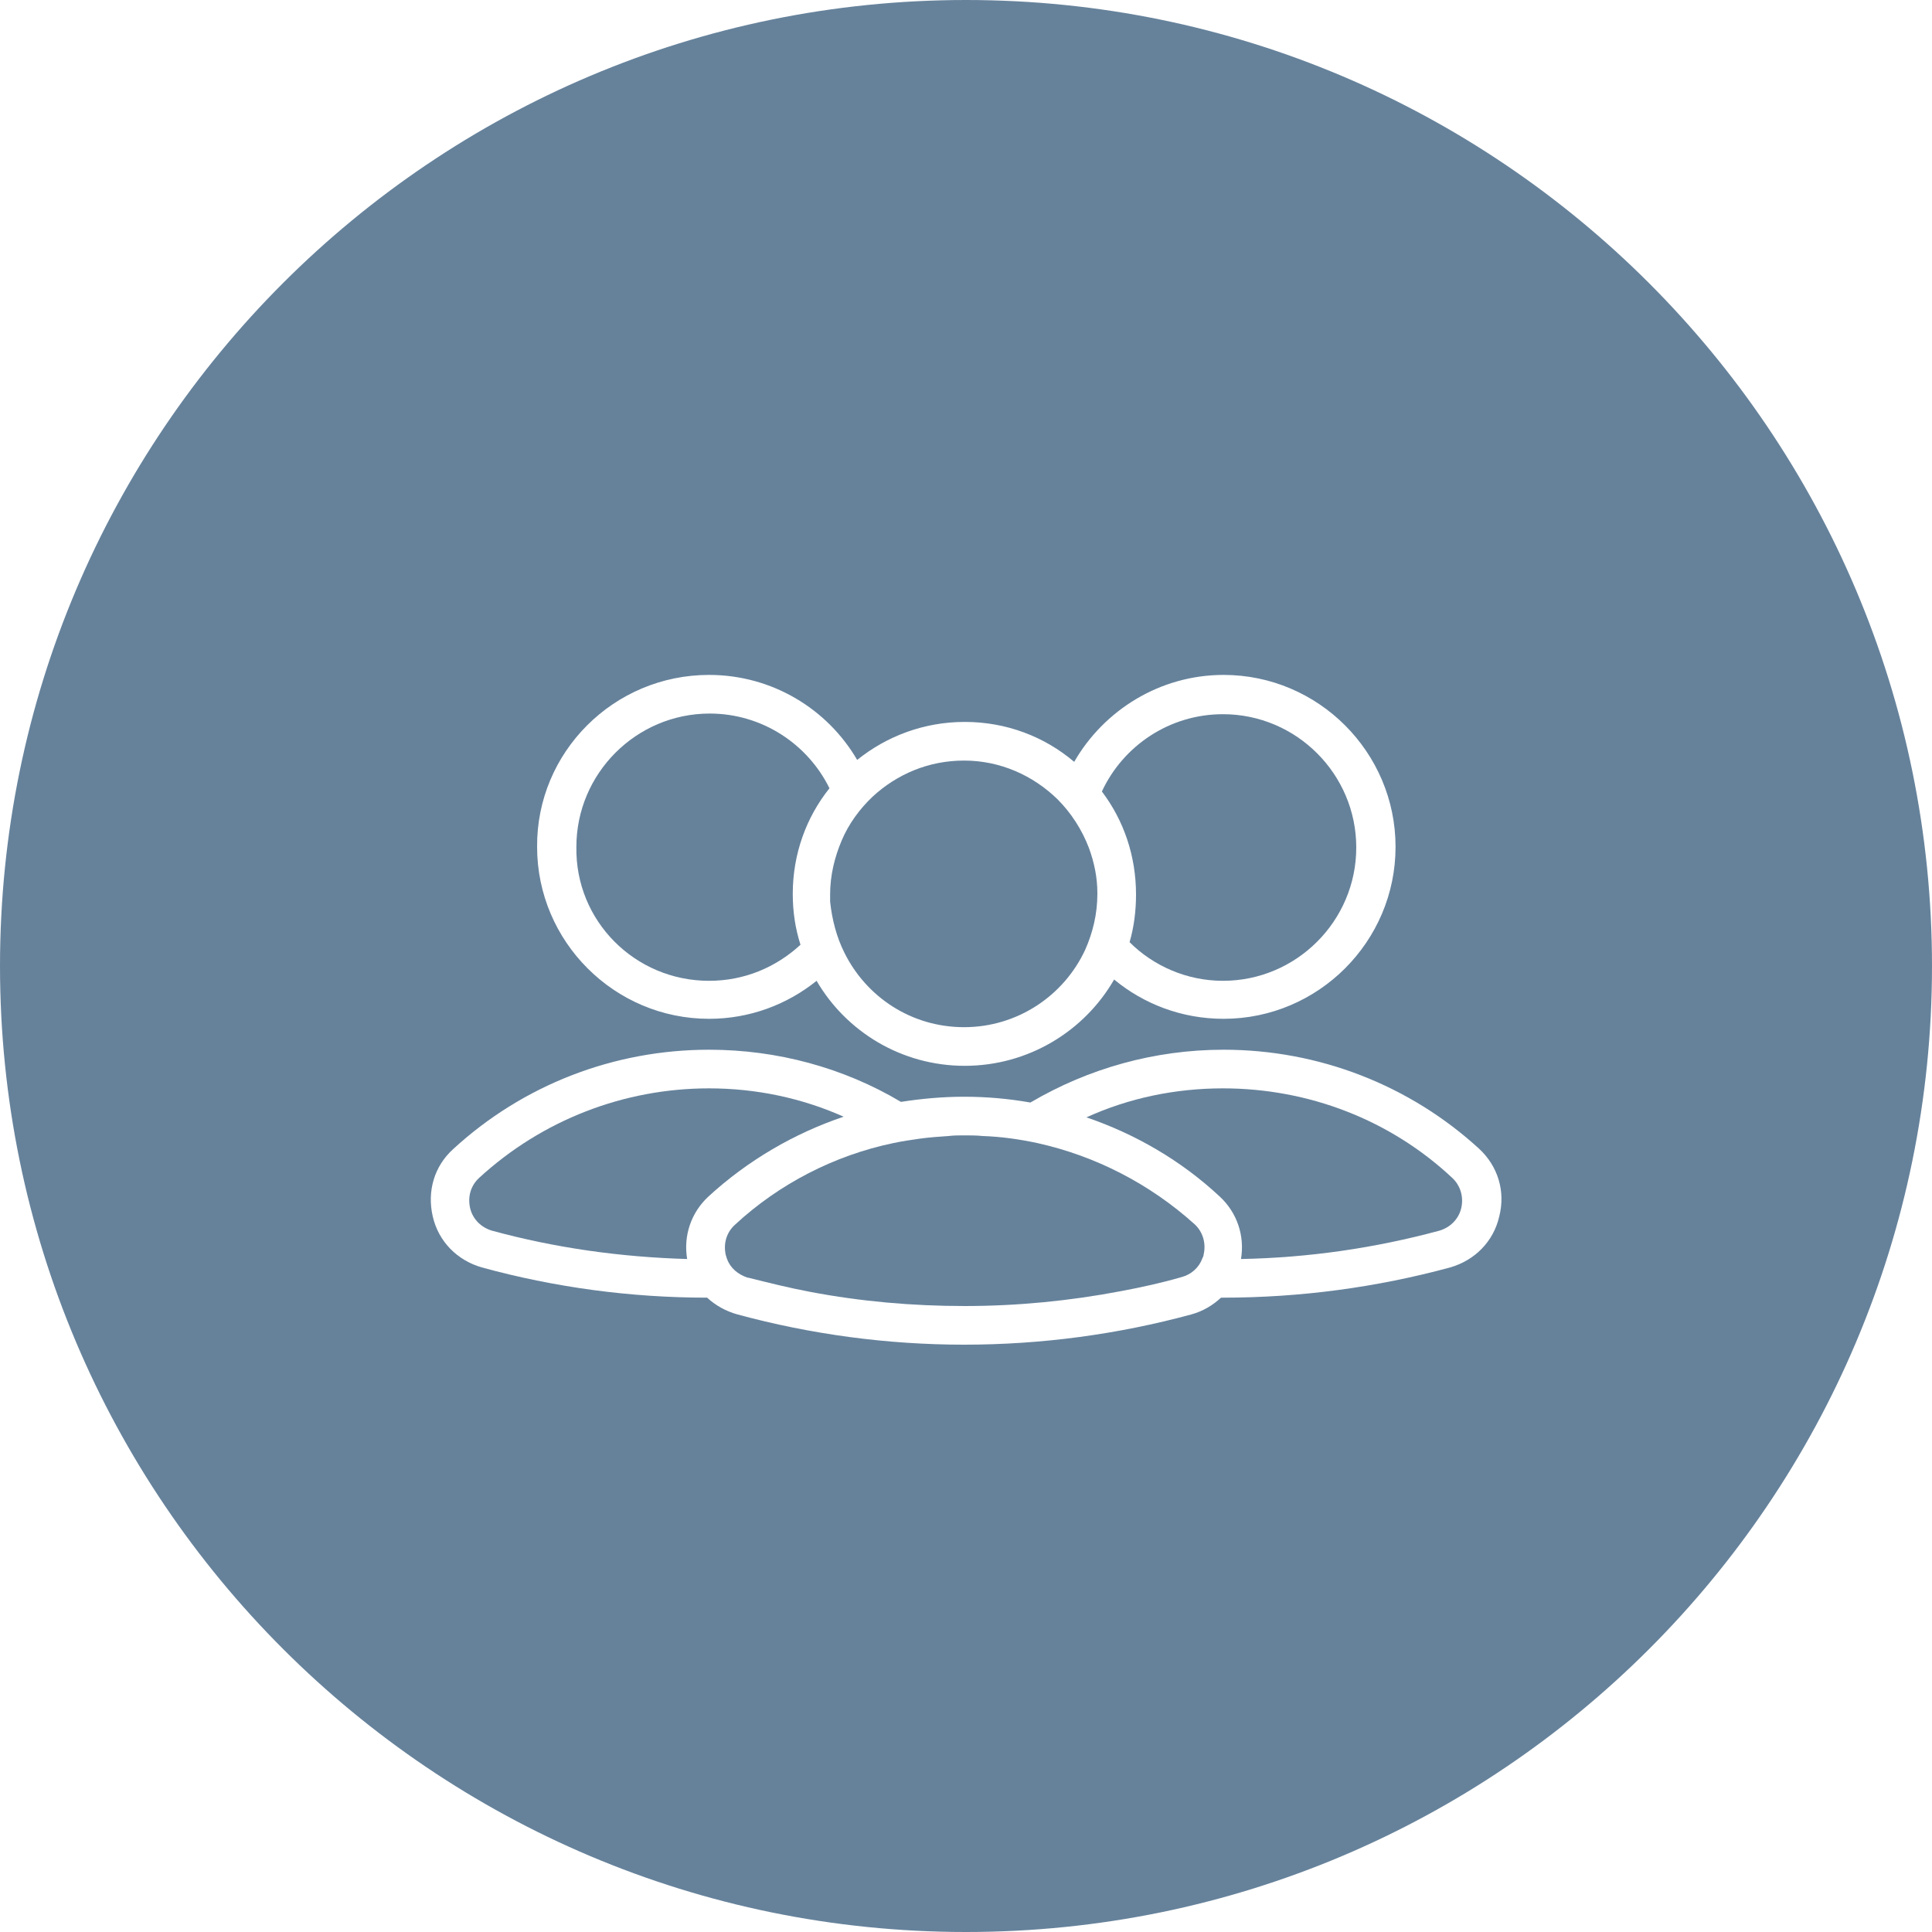 <?xml version="1.0" encoding="utf-8"?>
<!-- Generator: Adobe Illustrator 17.1.0, SVG Export Plug-In . SVG Version: 6.00 Build 0)  -->
<!DOCTYPE svg PUBLIC "-//W3C//DTD SVG 1.1//EN" "http://www.w3.org/Graphics/SVG/1.1/DTD/svg11.dtd">
<svg version="1.1" id="Calque_1" xmlns="http://www.w3.org/2000/svg" xmlns:xlink="http://www.w3.org/1999/xlink" x="0px" y="0px"
	 viewBox="0 0 300 300" enable-background="new 0 0 300 300" xml:space="preserve">
<g>
	<path fill="#66829B" d="M110.1,152.3c5.5,0,10.4-2.1,14.2-5.6c-0.8-2.5-1.2-5.1-1.2-7.9c0-6.2,2.1-11.9,5.7-16.4
		c-3.4-6.9-10.5-11.6-18.6-11.6c-11.4,0-20.7,9.3-20.7,20.7C89.3,143,98.6,152.3,110.1,152.3z"/>
	<path fill="#66829B" d="M131.1,147.9c3.4,6.9,10.4,11.6,18.6,11.6c8.3,0,15.5-4.9,18.8-12c1.2-2.7,1.9-5.6,1.9-8.7v-0.1
		c0-2.5-0.5-4.8-1.3-7c-1.1-2.9-2.8-5.5-4.9-7.6c-3.8-3.7-8.9-6-14.5-6c-5.5,0-10.4,2.1-14.2,5.6c-2,1.9-3.7,4.2-4.8,6.8
		s-1.8,5.4-1.8,8.4c0,0.4,0,0.7,0,1.1C129.2,142.8,129.9,145.5,131.1,147.9z"/>
	<path fill="#66829B" d="M175.4,146.3c3.7,3.7,8.9,6,14.5,6c11.4,0,20.7-9.3,20.7-20.7s-9.3-20.7-20.7-20.7c-8.3,0-15.5,4.9-18.8,12
		c3.4,4.5,5.3,10,5.3,16C176.4,141.4,176.1,143.9,175.4,146.3z"/>
	<path fill="#66829B" d="M150,0C67.2,0,0,67.2,0,150s67.2,150,150,150s150-67.1,150-150C300,67.2,232.8,0,150,0z M110.1,104.8
		c9.8,0,18.4,5.3,23,13.2c4.6-3.7,10.4-5.9,16.7-5.9c6.5,0,12.4,2.3,17,6.2c4.6-8,13.3-13.5,23.2-13.5c14.7,0,26.7,12,26.7,26.7
		s-12,26.7-26.7,26.7c-6.5,0-12.4-2.3-17-6.1c-4.6,8-13.3,13.4-23.2,13.4c-9.8,0-18.4-5.3-23-13.2c-4.6,3.7-10.4,5.9-16.7,5.9
		c-14.7,0-26.7-12-26.7-26.7C83.3,116.8,95.3,104.8,110.1,104.8z M232.8,188.9c-0.9,3.9-3.8,6.8-7.6,7.9
		c-11.4,3.1-23.3,4.7-35.3,4.7h-0.3c-1.3,1.2-2.8,2.1-4.6,2.6c-11.4,3.1-23.3,4.7-35.3,4.7c-11.9,0-23.8-1.6-35.2-4.7
		c-1.8-0.5-3.4-1.4-4.7-2.6c-11.9,0-23.7-1.6-35-4.7c-3.8-1.1-6.7-4-7.6-7.9c-0.9-3.9,0.2-7.8,3.2-10.5c10.9-10,25-15.4,39.7-15.4
		c10.6,0,20.9,2.8,29.8,8.1c3.2-0.5,6.5-0.8,9.8-0.8c3.5,0,6.9,0.3,10.3,0.9c9-5.3,19.3-8.2,30-8.2c14.8,0,28.9,5.5,39.7,15.4
		C232.6,181.1,233.8,185,232.8,188.9z"/>
	<path fill="#66829B" d="M110.1,169c-13.2,0-25.9,4.9-35.7,13.9c-1.3,1.2-1.8,2.9-1.4,4.7c0.4,1.7,1.7,3,3.4,3.5
		c9.9,2.7,20,4.1,30.3,4.4c-0.6-3.6,0.6-7.2,3.3-9.7c6.1-5.6,13.3-9.8,21-12.4C124.5,170.5,117.4,169,110.1,169z"/>
	<path fill="#66829B" d="M161.1,177.5c-2.8-0.6-5.6-1-8.5-1.1c-1-0.1-1.9-0.1-2.9-0.1c-0.8,0-1.6,0-2.4,0.1
		c-1.5,0.1-2.9,0.2-4.4,0.4c-1.4,0.2-2.8,0.4-4.2,0.7c-9.1,1.9-17.7,6.3-24.6,12.7c-1.3,1.2-1.8,2.9-1.4,4.7
		c0.1,0.2,0.1,0.4,0.2,0.6c0.5,1.4,1.7,2.4,3.2,2.9c0,0,0,0,0.1,0c3.2,0.8,6.4,1.6,9.6,2.2c7.9,1.5,15.9,2.2,24,2.2
		c8.2,0,16.3-0.8,24.2-2.3c3.2-0.6,6.4-1.3,9.5-2.2c1.5-0.4,2.7-1.5,3.2-2.9c0.1-0.2,0.2-0.4,0.2-0.6c0.4-1.7-0.1-3.5-1.4-4.7
		C178.5,183.8,170.1,179.5,161.1,177.5z"/>
	<path fill="#66829B" d="M189.9,169c-7.4,0-14.6,1.5-21.2,4.5c7.6,2.6,14.7,6.7,20.7,12.3c2.7,2.5,3.9,6.1,3.3,9.7
		c10.5-0.2,20.8-1.7,30.8-4.4c1.7-0.5,3-1.8,3.4-3.5s-0.1-3.5-1.4-4.7C215.9,173.9,203.2,169,189.9,169z"/>
</g>
</svg>
